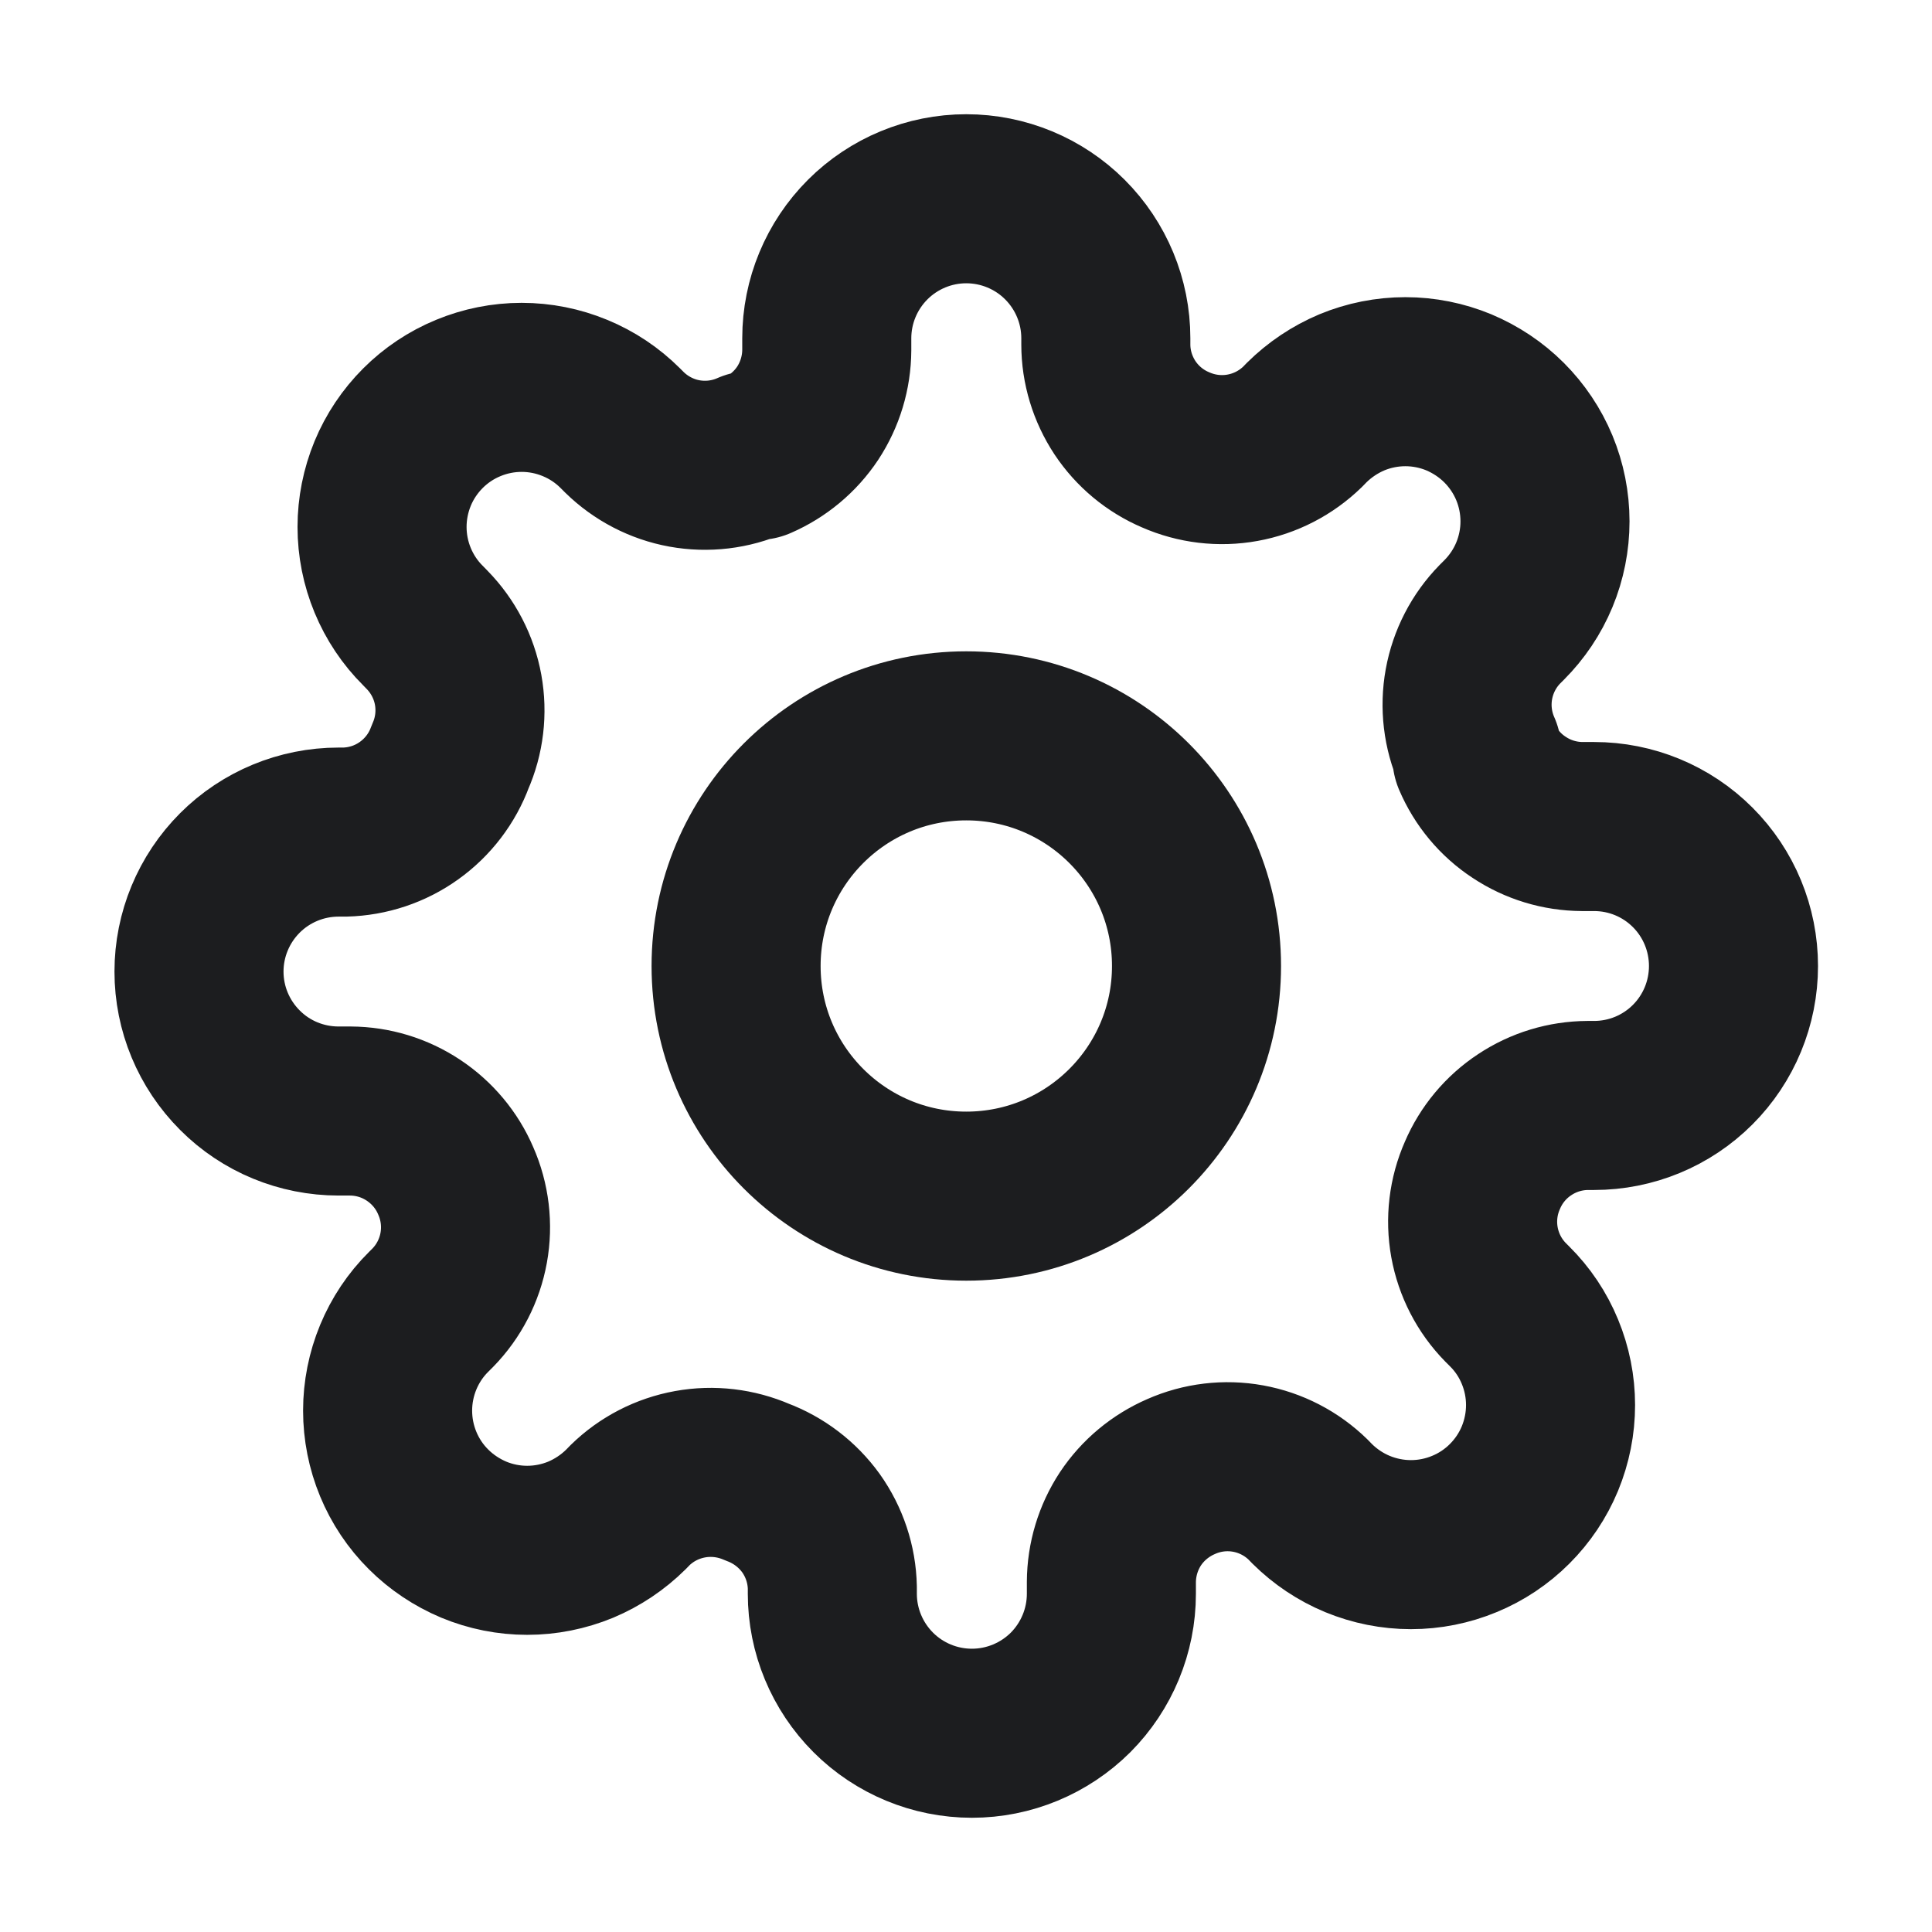 <svg width="16" height="16" viewBox="0 0 16 16" fill="none" xmlns="http://www.w3.org/2000/svg">
<path d="M8.002 9.906C9.055 9.906 9.909 9.053 9.909 8C9.909 6.947 9.055 6.094 8.002 6.094C6.95 6.094 6.096 6.947 6.096 8C6.096 9.053 6.95 9.906 8.002 9.906Z" stroke="#1C1D1F" stroke-linecap="round" stroke-width="1.4" stroke-linejoin="round"/>
<path d="M12.277 9.733C12.2 9.907 12.177 10.1 12.211 10.288C12.245 10.475 12.334 10.648 12.467 10.784L12.502 10.819C12.61 10.926 12.695 11.053 12.753 11.194C12.811 11.334 12.841 11.484 12.841 11.636C12.841 11.788 12.811 11.938 12.753 12.079C12.695 12.219 12.61 12.346 12.502 12.454C12.395 12.561 12.268 12.646 12.127 12.704C11.987 12.762 11.837 12.792 11.685 12.792C11.533 12.792 11.383 12.762 11.242 12.704C11.102 12.646 10.975 12.561 10.867 12.454L10.833 12.419C10.697 12.286 10.524 12.196 10.336 12.162C10.149 12.128 9.956 12.151 9.782 12.228C9.611 12.302 9.465 12.423 9.362 12.578C9.26 12.733 9.205 12.915 9.204 13.101V13.199C9.204 13.505 9.082 13.799 8.866 14.016C8.649 14.232 8.355 14.354 8.049 14.354C7.742 14.354 7.448 14.232 7.232 14.016C7.015 13.799 6.893 13.505 6.893 13.199V13.147C6.889 12.956 6.827 12.77 6.716 12.614C6.604 12.459 6.449 12.341 6.27 12.274C6.095 12.198 5.902 12.175 5.715 12.209C5.527 12.243 5.354 12.332 5.218 12.465L5.184 12.5C5.076 12.607 4.949 12.692 4.809 12.751C4.668 12.809 4.518 12.839 4.366 12.839C4.214 12.839 4.064 12.809 3.924 12.751C3.784 12.692 3.656 12.607 3.549 12.5C3.441 12.393 3.356 12.265 3.298 12.125C3.24 11.985 3.21 11.834 3.21 11.682C3.21 11.531 3.24 11.38 3.298 11.24C3.356 11.1 3.441 10.972 3.549 10.865L3.584 10.83C3.717 10.694 3.806 10.521 3.84 10.334C3.874 10.147 3.851 9.953 3.774 9.779C3.701 9.608 3.579 9.463 3.424 9.36C3.269 9.257 3.088 9.202 2.902 9.201H2.804C2.497 9.201 2.203 9.08 1.987 8.863C1.77 8.646 1.648 8.353 1.648 8.046C1.648 7.74 1.77 7.446 1.987 7.229C2.203 7.013 2.497 6.891 2.804 6.891H2.856C3.047 6.886 3.232 6.825 3.388 6.713C3.543 6.602 3.662 6.447 3.728 6.267C3.805 6.093 3.828 5.9 3.794 5.712C3.76 5.525 3.67 5.352 3.537 5.216L3.503 5.181C3.395 5.074 3.31 4.946 3.252 4.806C3.194 4.666 3.164 4.516 3.164 4.364C3.164 4.212 3.194 4.062 3.252 3.921C3.31 3.781 3.395 3.654 3.503 3.546C3.61 3.439 3.737 3.354 3.878 3.296C4.018 3.238 4.168 3.208 4.32 3.208C4.472 3.208 4.622 3.238 4.762 3.296C4.903 3.354 5.03 3.439 5.137 3.546L5.172 3.581C5.308 3.714 5.481 3.804 5.668 3.838C5.856 3.872 6.049 3.849 6.223 3.772H6.27C6.44 3.698 6.586 3.577 6.689 3.422C6.791 3.267 6.846 3.085 6.847 2.899V2.801C6.847 2.495 6.969 2.201 7.186 1.984C7.402 1.768 7.696 1.646 8.002 1.646C8.309 1.646 8.603 1.768 8.819 1.984C9.036 2.201 9.158 2.495 9.158 2.801V2.853C9.158 3.039 9.214 3.221 9.316 3.376C9.419 3.531 9.564 3.652 9.735 3.725C9.91 3.802 10.103 3.825 10.29 3.791C10.478 3.757 10.65 3.668 10.787 3.535L10.821 3.5C10.929 3.393 11.056 3.308 11.196 3.249C11.336 3.191 11.487 3.161 11.639 3.161C11.79 3.161 11.941 3.191 12.081 3.249C12.221 3.308 12.349 3.393 12.456 3.5C12.563 3.607 12.649 3.735 12.707 3.875C12.765 4.015 12.795 4.166 12.795 4.318C12.795 4.469 12.765 4.62 12.707 4.76C12.649 4.9 12.563 5.028 12.456 5.135L12.421 5.17C12.288 5.306 12.199 5.479 12.165 5.666C12.131 5.853 12.154 6.047 12.231 6.221V6.267C12.304 6.438 12.425 6.584 12.581 6.686C12.736 6.789 12.917 6.844 13.103 6.845H13.201C13.508 6.845 13.801 6.966 14.018 7.183C14.235 7.4 14.356 7.694 14.356 8C14.356 8.306 14.235 8.6 14.018 8.817C13.801 9.034 13.508 9.155 13.201 9.155H13.149C12.963 9.156 12.782 9.211 12.627 9.314C12.472 9.416 12.35 9.562 12.277 9.733Z" stroke="#1C1D1F" stroke-width="1.4" stroke-linecap="round" stroke-linejoin="round"/>
</svg>
